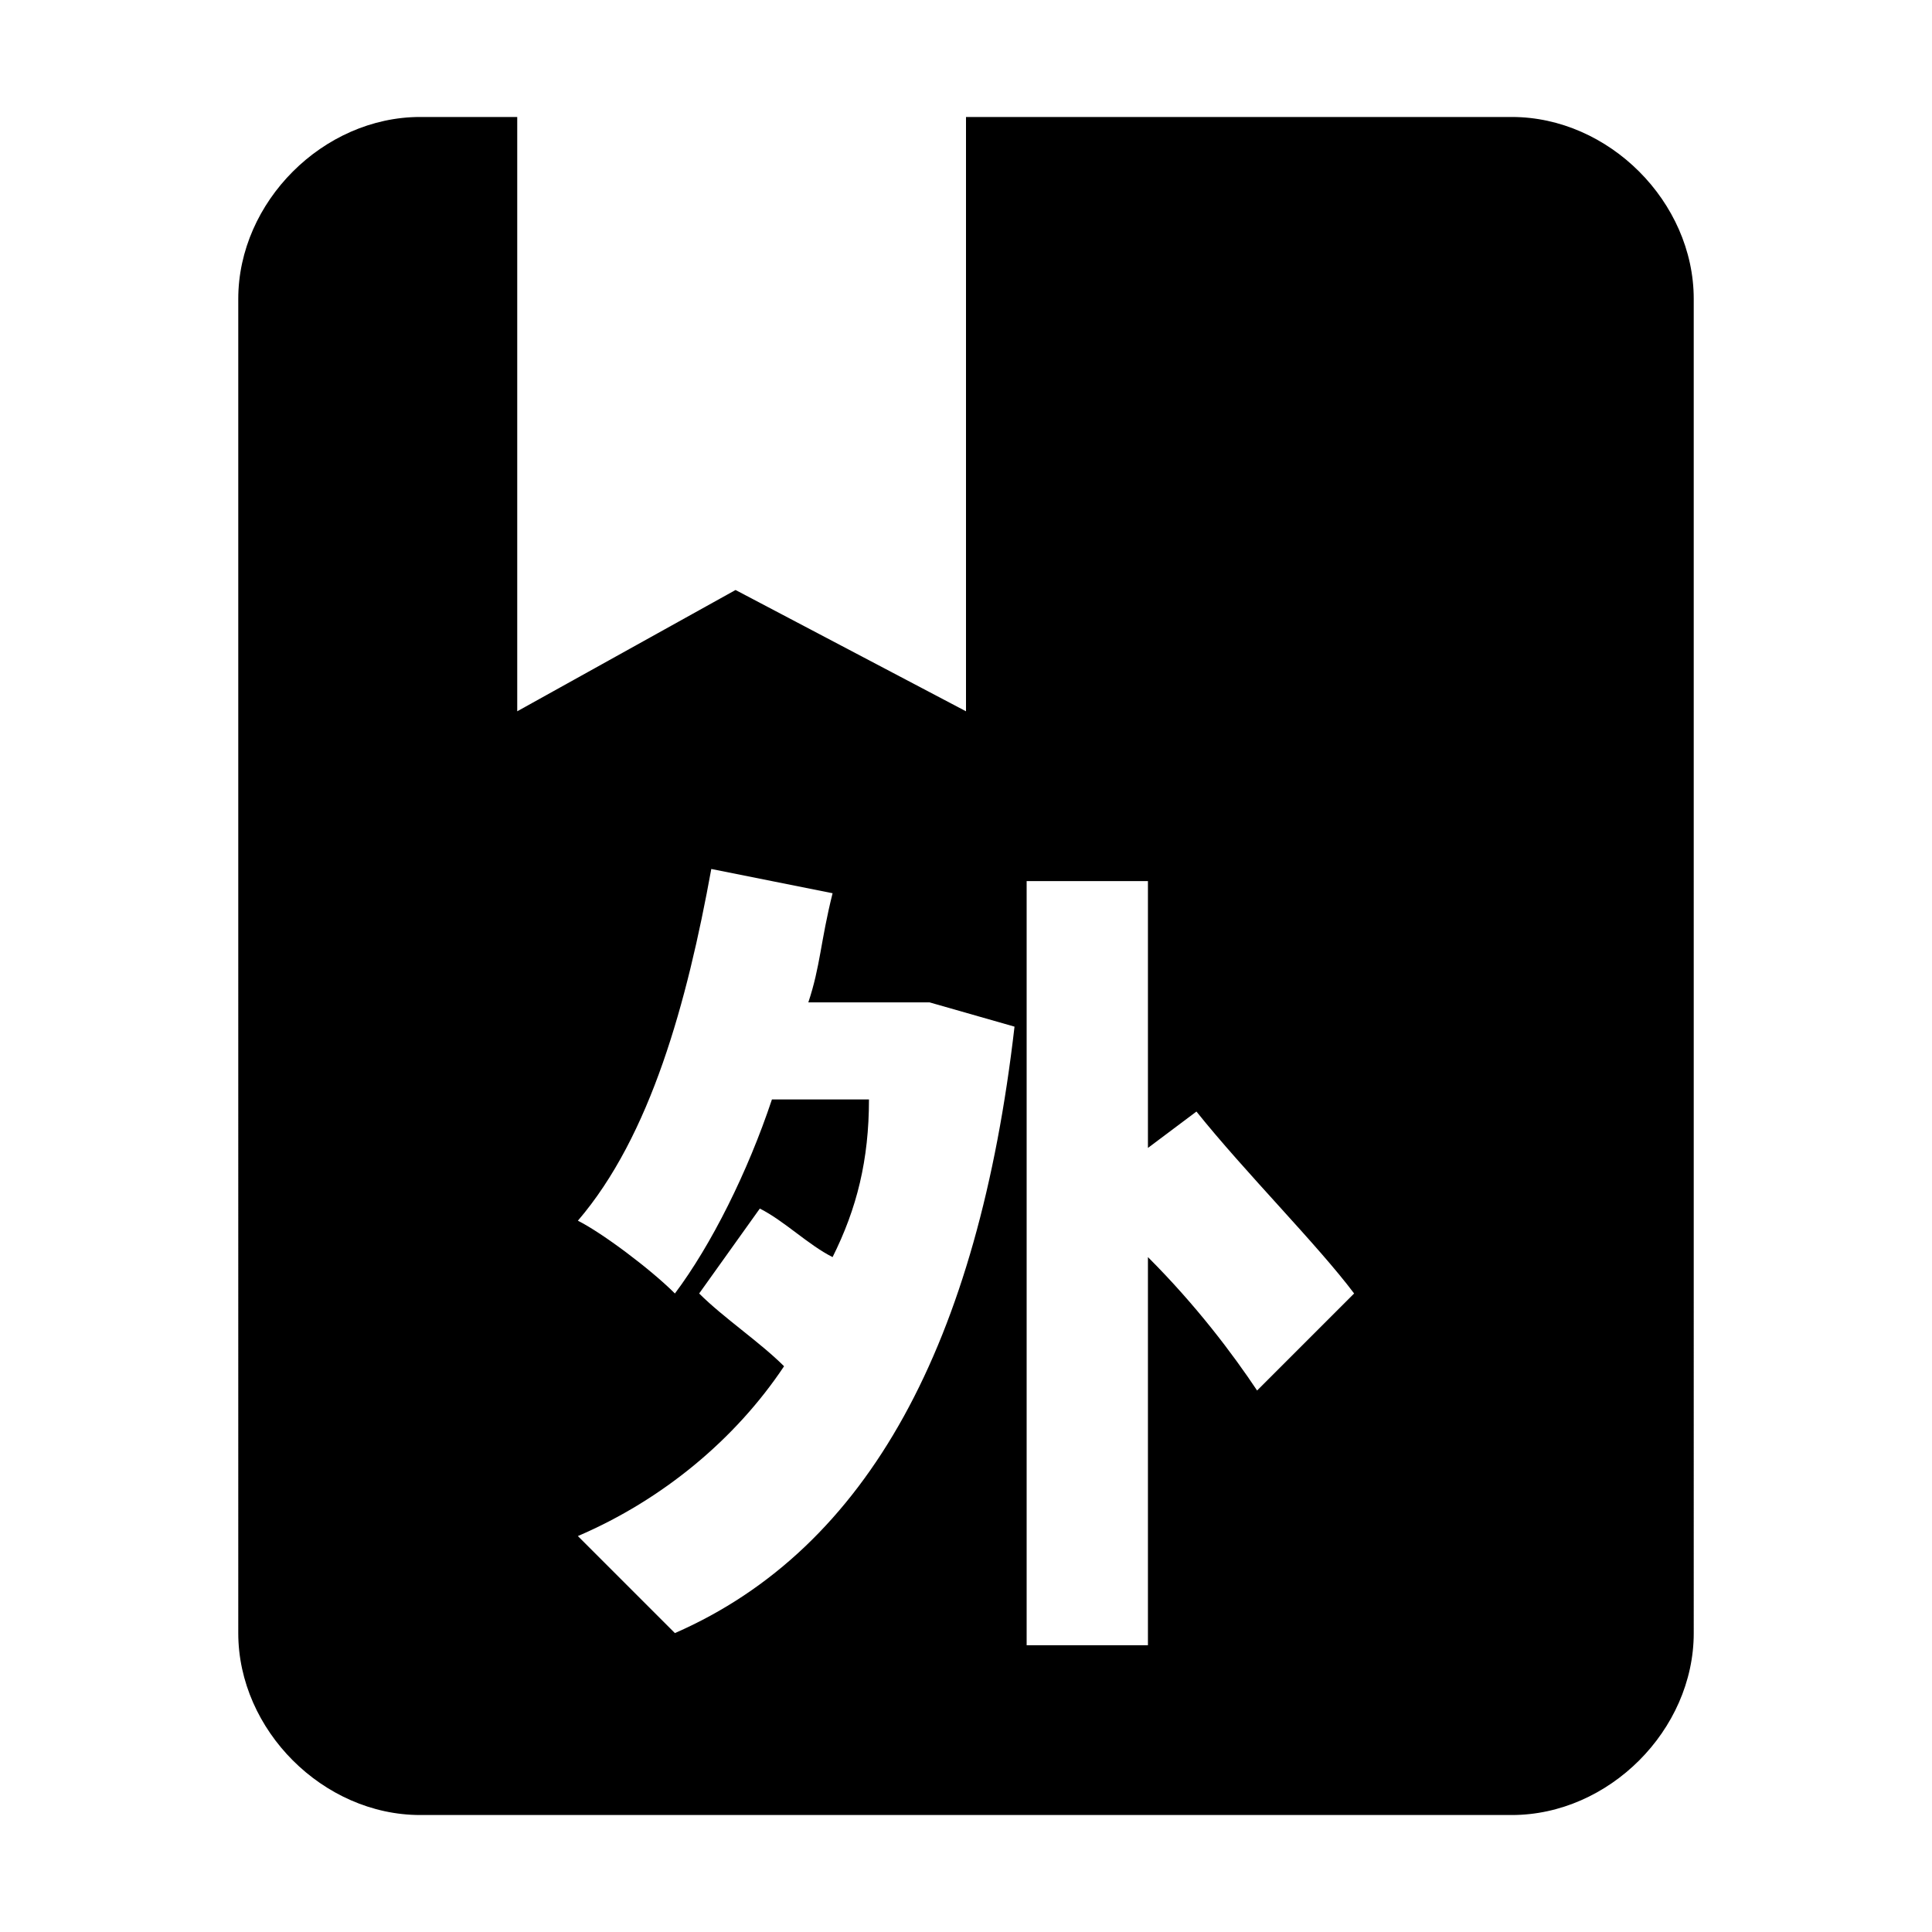 <svg class="icon" viewBox="0 0 1024 1024" xmlns="http://www.w3.org/2000/svg" width="200" height="200"><defs><style/></defs><path d="M801.286 62H512v315l-122.143-64.286L274.143 377V62h-51.429c-51.428 0-96.428 45-96.428 96.429V865.57c0 51.429 45 96.429 96.428 96.429h578.572c51.428 0 96.428-45 96.428-96.429V158.43c0-51.429-45-96.429-96.428-96.429zM357.714 865.571l-51.428-51.428c45-19.286 83.571-51.429 109.285-90-12.857-12.857-32.142-25.714-45-38.572l32.143-45c12.857 6.429 25.715 19.286 38.572 25.715 12.857-25.715 19.285-51.429 19.285-83.572h-51.428c-12.857 38.572-32.143 77.143-51.429 102.857-12.857-12.857-38.571-32.142-51.428-38.571 38.571-45 57.857-115.714 70.714-186.429l64.286 12.858c-6.429 25.714-6.429 38.571-12.857 57.857h64.285l45 12.857c-19.285 167.143-77.143 276.428-180 321.428zM666.286 737c-12.857-19.286-32.143-45-57.857-70.714V872h-64.286V467h64.286v141.429l25.714-19.286c25.714 32.143 64.286 70.714 83.571 96.428L666.286 737z"/></svg>
